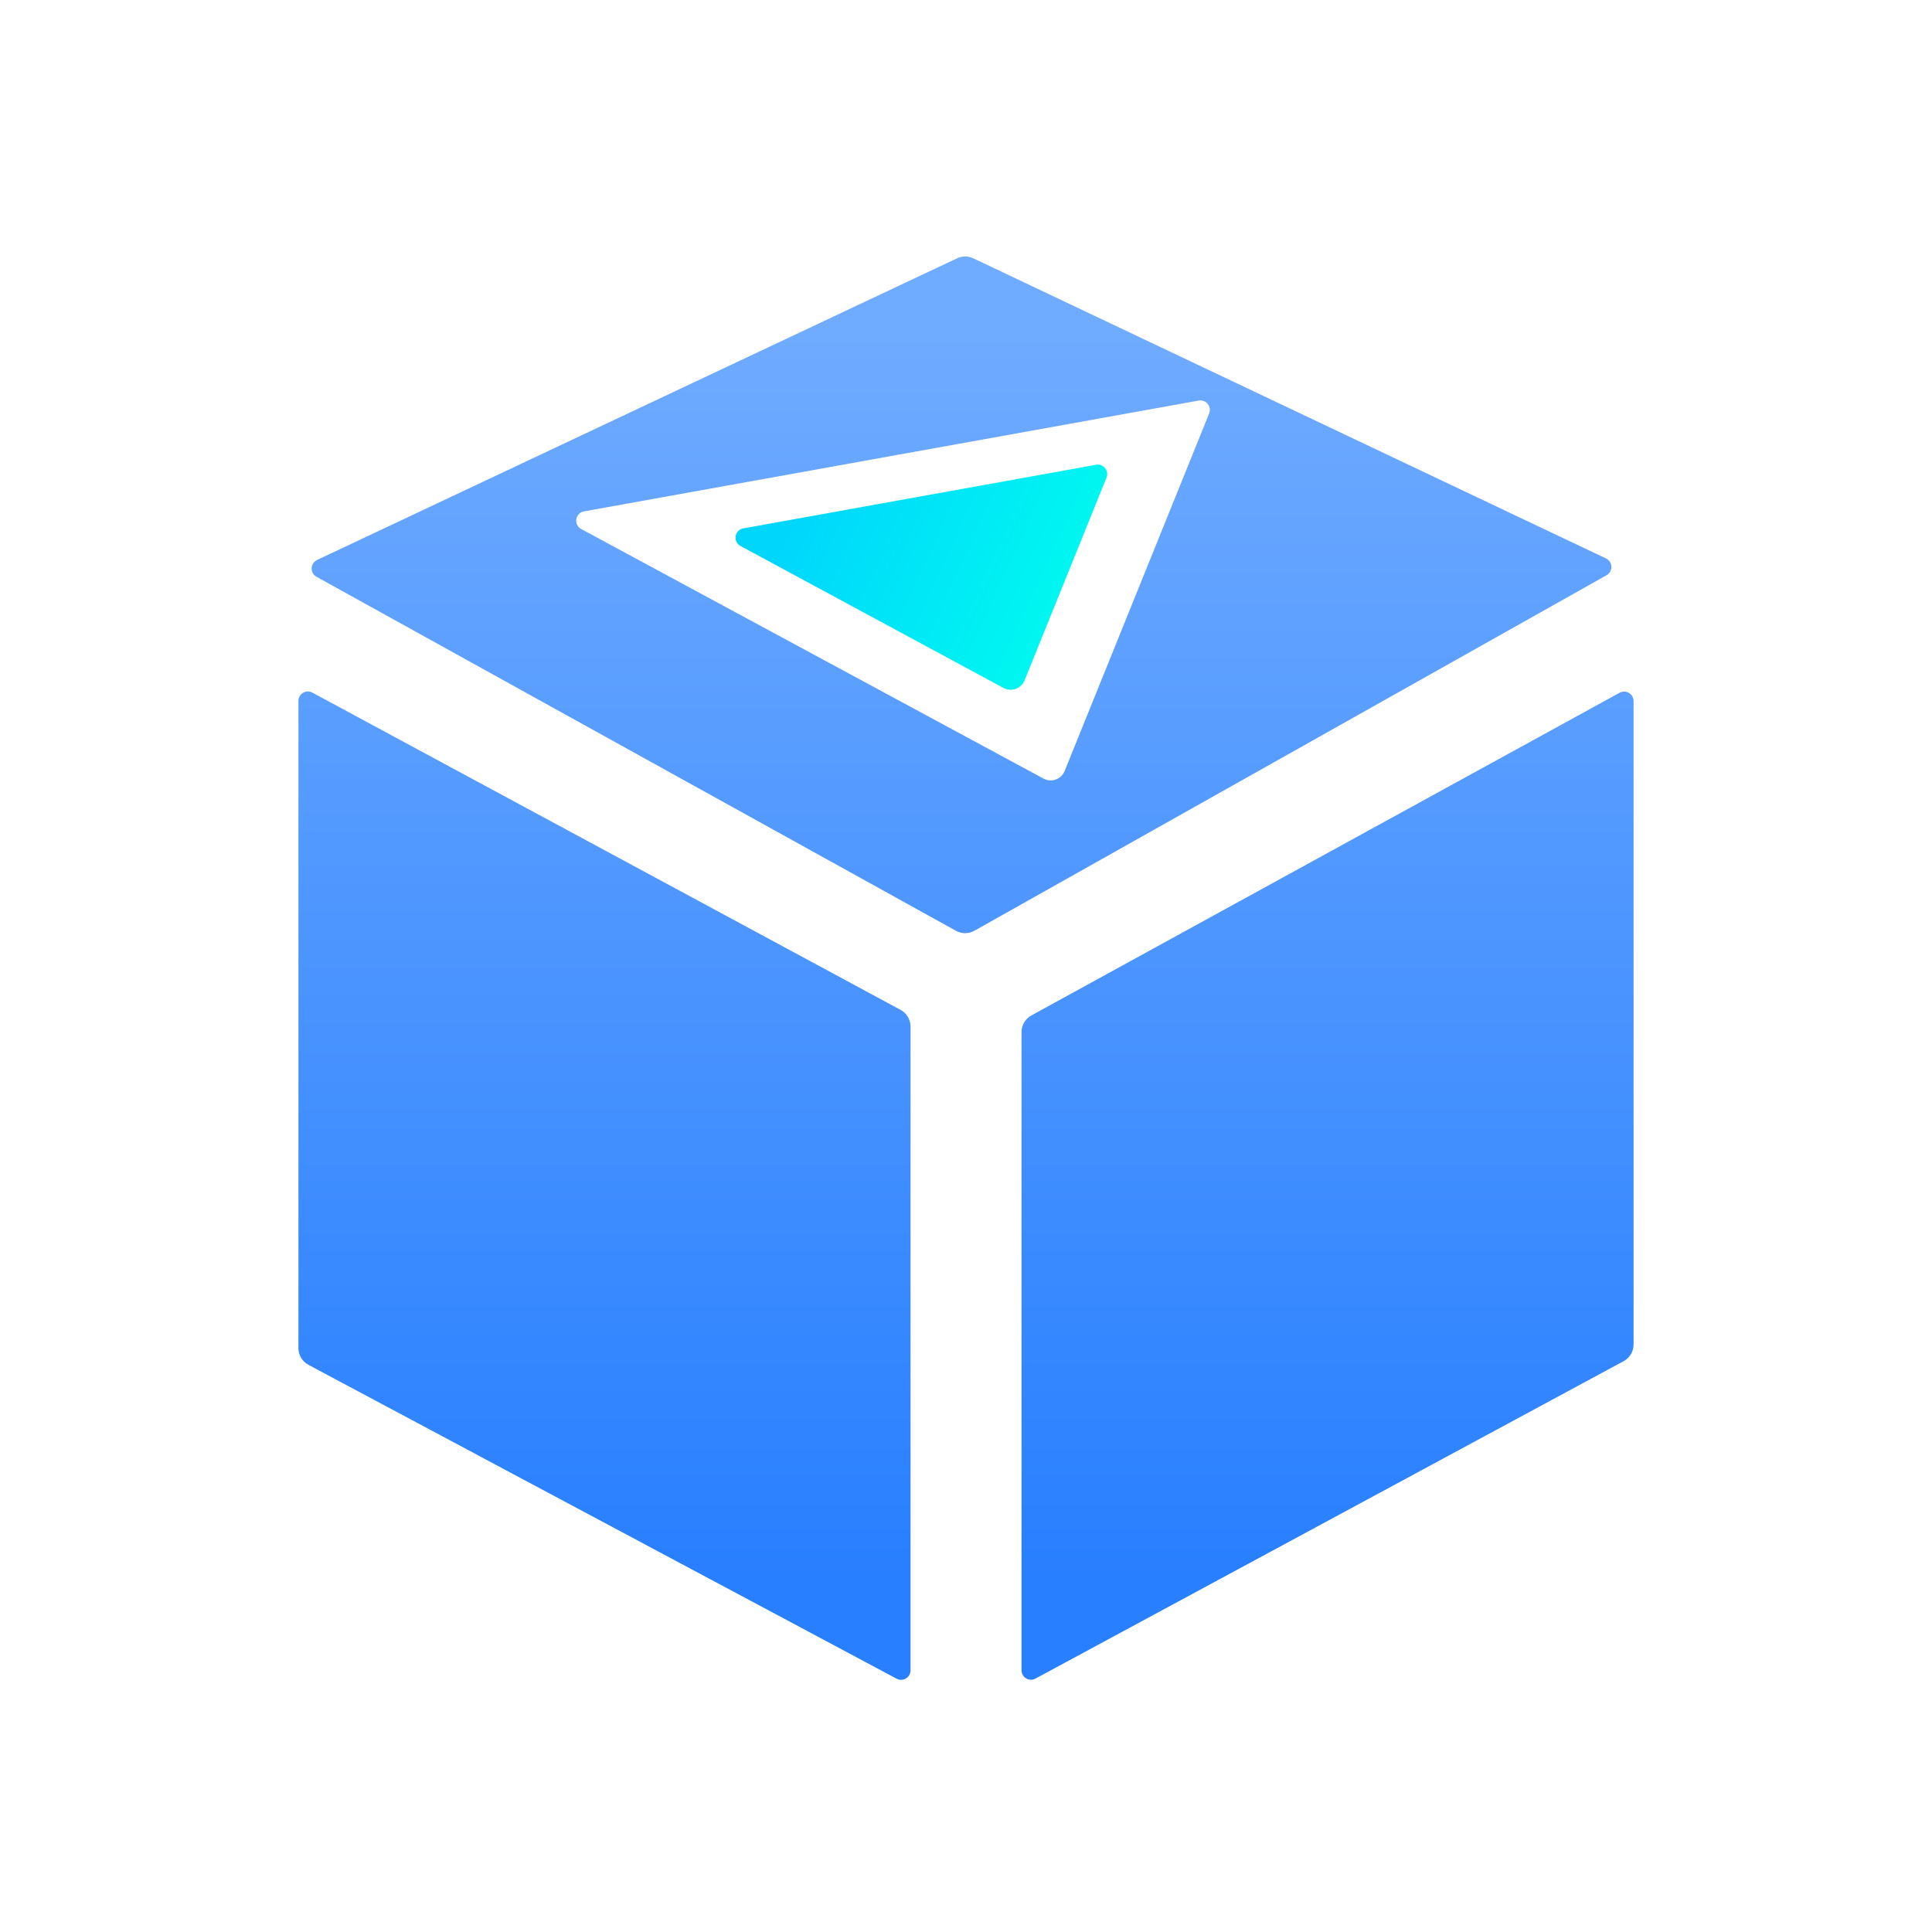 <?xml version="1.0" encoding="UTF-8"?>
<svg width="48px" height="48px" viewBox="0 0 1024 1024" version="1.1" xmlns="http://www.w3.org/2000/svg" xmlns:xlink="http://www.w3.org/1999/xlink">
    <title>图标</title>
    <defs>
        <linearGradient x1="50%" y1="93.11%" x2="50%" y2="4.845%" id="linearGradient-1">
            <stop stop-color="#287FFF" offset="0%"></stop>
            <stop stop-color="#6FABFF" offset="100%"></stop>
        </linearGradient>
        <linearGradient x1="90.728%" y1="59.35%" x2="11.533%" y2="37.127%" id="linearGradient-2">
            <stop stop-color="#00F8F0" offset="0%"></stop>
            <stop stop-color="#00D6FC" offset="100%"></stop>
        </linearGradient>
    </defs>
    <g id="图标" stroke="none" stroke-width="1" fill="none" fill-rule="evenodd">
        <path d="M158.775,369.12 C160.086,366.689 163.119,365.782 165.549,367.093 L165.549,367.093 L477.346,535.268 C480.582,537.013 482.599,540.393 482.599,544.069 L482.599,544.069 L482.599,885.341 C482.599,886.162 482.397,886.97 482.01,887.695 C480.71,890.131 477.681,891.052 475.245,889.752 L475.245,889.752 L163.467,723.372 C160.21,721.634 158.175,718.242 158.175,714.55 L158.175,714.55 L158.175,371.493 C158.175,370.665 158.381,369.849 158.775,369.12 Z M860.825,366.562 C863.586,366.562 865.825,368.8 865.825,371.562 L865.825,371.562 L865.825,712.633 C865.825,716.308 863.808,719.687 860.574,721.433 L860.574,721.433 L548.809,889.696 C548.079,890.09 547.263,890.296 546.434,890.296 C543.673,890.296 541.434,888.058 541.434,885.296 L541.434,885.296 L541.434,546.996 C541.434,543.345 543.424,539.985 546.624,538.229 L546.624,538.229 L858.42,367.178 C859.157,366.774 859.984,366.562 860.825,366.562 Z M507.303,136.891 C510.011,135.614 513.148,135.618 515.853,136.901 L515.853,136.901 L851.221,295.993 C852.155,296.436 852.929,297.158 853.436,298.059 C854.789,300.466 853.935,303.515 851.528,304.868 L851.528,304.868 L516.444,493.313 C513.421,495.013 509.733,495.025 506.699,493.345 L506.699,493.345 L167.755,305.697 C166.837,305.189 166.101,304.404 165.654,303.454 C164.477,300.957 165.547,297.977 168.045,296.8 L168.045,296.8 Z M641.171,216.34 C640.682,213.622 638.081,211.816 635.364,212.306 L635.364,212.306 L309.5,271.047 C308.003,271.317 306.71,272.254 305.987,273.593 C304.675,276.023 305.582,279.056 308.011,280.368 L308.011,280.368 L553.076,412.669 C553.336,412.81 553.604,412.936 553.879,413.047 C557.975,414.702 562.638,412.723 564.294,408.627 L564.294,408.627 L640.886,219.1 C641.24,218.225 641.339,217.268 641.171,216.34 Z" id="形状结合" fill="url(#linearGradient-1)"></path>
        <path d="M393.945,280.052 L580.95,246.342 C583.668,245.852 586.268,247.658 586.758,250.376 C586.925,251.304 586.826,252.261 586.473,253.136 L543.053,360.576 C541.398,364.673 536.735,366.651 532.639,364.996 C532.364,364.885 532.096,364.759 531.836,364.618 L392.457,289.373 C390.027,288.061 389.12,285.027 390.432,282.598 C391.155,281.259 392.448,280.322 393.945,280.052 Z" id="路径-41" fill="url(#linearGradient-2)"></path>
    </g>
</svg>